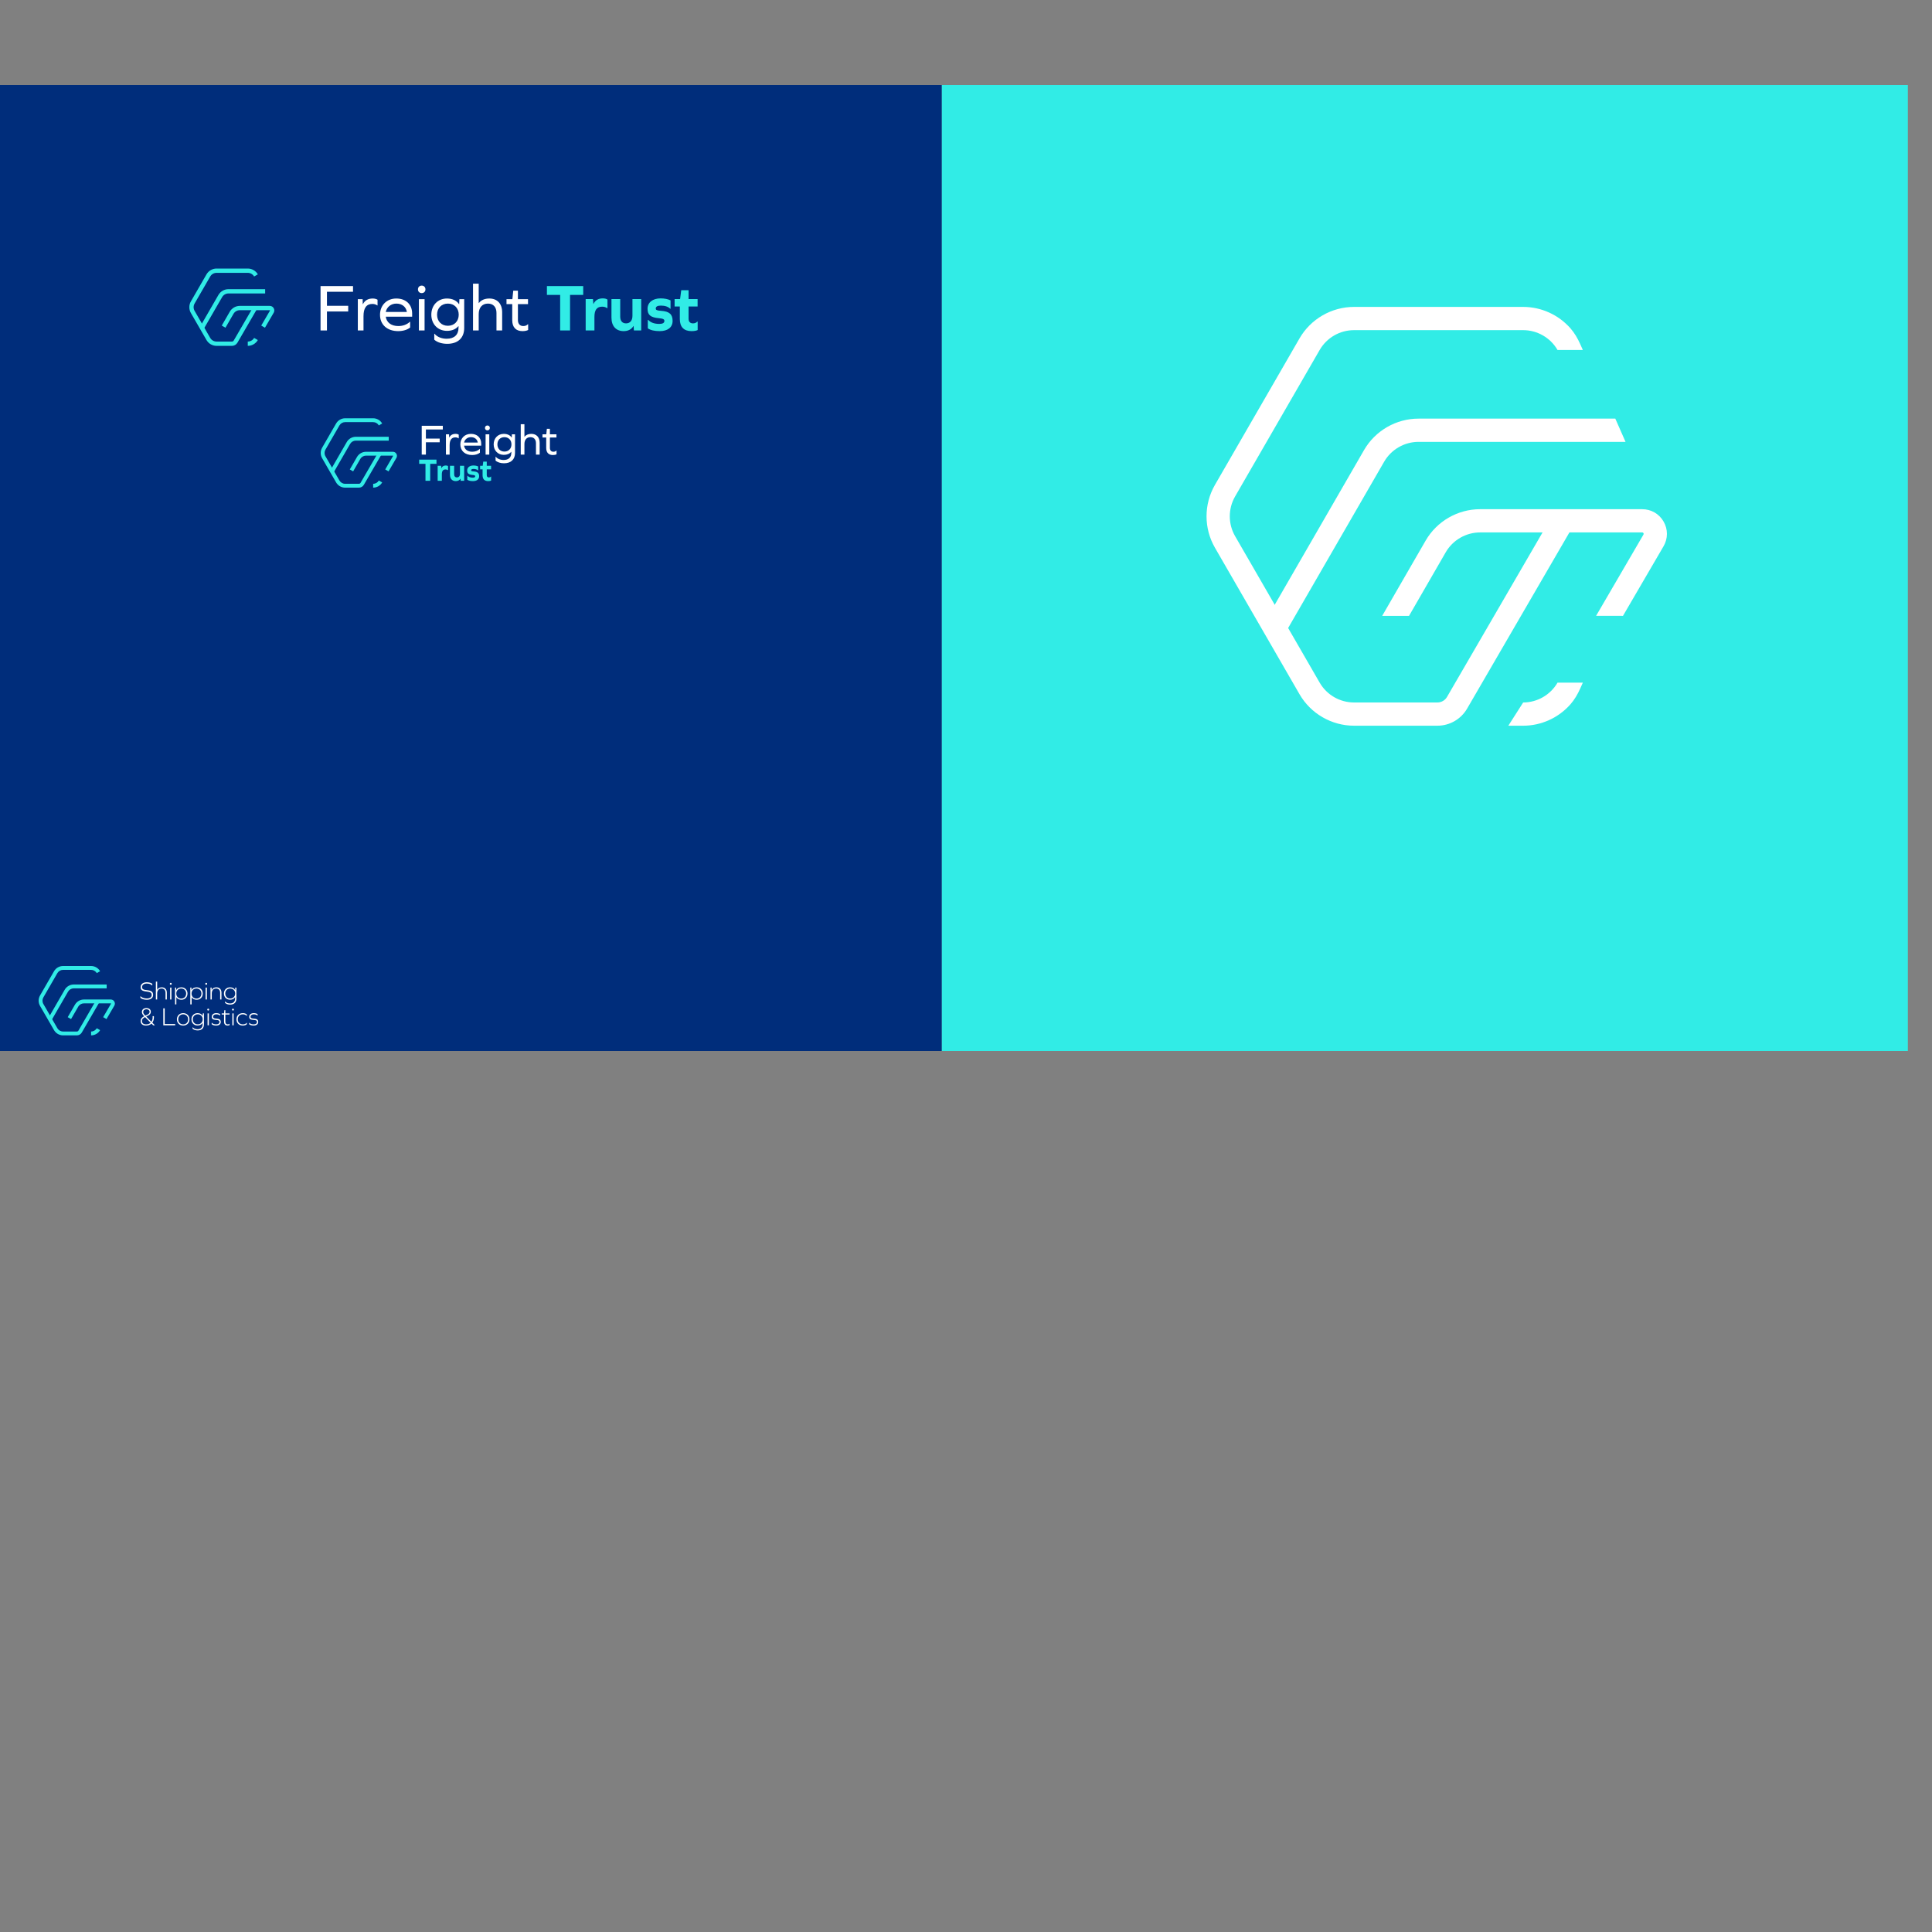 <svg width="2000" height="2000" viewBox="0 0 2000 2000" fill="none" xmlns="http://www.w3.org/2000/svg">
<rect x="0" y="0" width="2000" height="2000" fill="#808080" stroke="none"/>
<g clip-path="url(#clip0)">
<path d="M-25 1088H975V88H-25V1088Z" fill="#002D7B"/>
<path d="M975 1088H1975V88H975V1088Z" fill="#31ECE6"/>
<path d="M256.501 358.031V353.589C259.201 353.589 261.719 352.136 263.068 349.799L266.915 352.019C264.775 355.727 260.784 358.031 256.501 358.031Z" fill="#31ECE6"/>
<path d="M210.947 340.474L207.101 338.253L226.091 305.361C228.233 301.651 232.223 299.347 236.505 299.347H274.487V303.789H236.505C233.805 303.789 231.289 305.242 229.938 307.581L210.947 340.474Z" fill="#31ECE6"/>
<path d="M274.278 339.265L270.441 337.028L279.486 321.51C279.507 321.473 279.566 321.373 279.487 321.234C279.407 321.096 279.291 321.096 279.249 321.096H248.273C245.573 321.096 243.055 322.549 241.705 324.888L233.409 339.257L229.563 337.037L237.859 322.666C240.001 318.958 243.991 316.654 248.273 316.654H279.249C280.957 316.654 282.486 317.54 283.338 319.022C284.19 320.505 284.185 322.27 283.323 323.748L274.278 339.265Z" fill="#31ECE6"/>
<path d="M240.114 358.031H224.179C219.897 358.031 215.907 355.727 213.766 352.019L197.606 324.028C195.465 320.319 195.465 315.711 197.606 312.003L213.766 284.011C215.907 280.303 219.897 278 224.179 278H256.502C260.783 278 264.774 280.303 266.914 284.011L263.069 286.232C261.718 283.893 259.202 282.441 256.502 282.441H224.179C221.479 282.441 218.962 283.893 217.613 286.232L201.451 314.224C200.102 316.563 200.102 319.468 201.451 321.807L217.613 349.799C218.962 352.136 221.479 353.589 224.179 353.589H240.114C240.866 353.589 241.569 353.185 241.947 352.535L262.141 317.76L265.981 319.991L245.787 354.765C244.618 356.78 242.443 358.031 240.114 358.031Z" fill="#31ECE6"/>
<path d="M360.46 316.563V322.443H338.462V342.088H331.822V296.156H365.44V302.036H338.462V316.563H360.46Z" fill="white"/>
<path d="M390.826 310.268V316.148H390.549C389.166 315.18 387.437 314.626 385.5 314.626C379.274 314.626 376.3 318.914 376.3 327.353V342.088H370.42V309.714H375.401L375.54 314.902H375.678C377.614 311.029 381.004 309.022 385.914 309.022C388.06 309.022 389.72 309.576 390.826 310.268Z" fill="white"/>
<path d="M399.334 322.927H421.193C420.362 317.669 416.211 314.28 410.333 314.28C404.798 314.28 400.441 317.739 399.334 322.927ZM399.334 327.837C400.163 333.856 405.006 337.523 412.338 337.523C417.111 337.523 421.262 336 424.306 333.095H424.582V339.044C421.677 341.396 417.25 342.779 412.199 342.779C400.786 342.779 393.385 336.069 393.385 325.901C393.385 316.009 400.371 309.023 410.263 309.023C420.223 309.023 426.657 315.179 426.657 324.587V327.837H399.334Z" fill="white"/>
<path d="M433.641 309.714H439.521V342.087H433.641V309.714ZM440.421 299.546C440.421 301.829 438.83 303.419 436.547 303.419C434.265 303.419 432.673 301.829 432.673 299.546C432.673 297.263 434.265 295.671 436.547 295.671C438.83 295.671 440.421 297.263 440.421 299.546Z" fill="white"/>
<path d="M474.868 325.763C474.868 318.915 470.233 314.28 463.661 314.28C457.021 314.28 452.454 318.915 452.454 325.763C452.454 332.611 457.021 337.245 463.661 337.245C470.233 337.245 474.868 332.611 474.868 325.763ZM480.54 339.528C480.54 349.765 474.037 355.923 463.038 355.923C457.366 355.923 452.525 354.331 449.55 351.633V345.477H449.826C452.454 348.728 457.09 350.665 462.416 350.665C470.233 350.665 474.66 346.584 474.66 339.183V337.592H474.521C471.962 340.704 467.95 342.503 462.693 342.503C453.285 342.503 446.506 335.585 446.506 325.763C446.506 315.94 453.285 309.023 462.693 309.023C468.365 309.023 472.792 311.236 475.213 314.903H475.352L475.56 309.715H480.54V339.528Z" fill="white"/>
<path d="M519.829 323.272V342.087H513.949V323.964C513.949 317.876 510.629 314.28 505.163 314.28C499.146 314.28 495.549 318.429 495.549 325.277V342.087H489.669V293.665H495.549V313.727H495.687C497.969 310.683 501.774 309.021 506.547 309.021C514.778 309.021 519.829 314.417 519.829 323.272Z" fill="white"/>
<path d="M546.736 341.603C545.284 342.364 543.347 342.779 540.856 342.779C534.078 342.779 530.272 338.767 530.272 331.504V314.834H524.324V309.714H530.411L531.311 300.93H536.154V309.714H546.598V314.834H536.154V331.366C536.154 335.239 538.228 337.522 541.687 337.522C543.486 337.522 545.146 337.038 546.459 335.655H546.736V341.603Z" fill="white"/>
<path d="M590.105 342.087H579.868V305.287H566.172V296.157H603.732V305.287H590.105V342.087Z" fill="#31ECE6"/>
<path d="M628.84 310.129V318.984H628.495C627.111 318.016 625.381 317.462 623.375 317.462C617.841 317.462 615.351 320.852 615.351 328.114V342.088H606.289V309.576H613.829L614.244 314.626H614.383C616.181 310.821 619.364 308.884 624.067 308.884C626.143 308.884 627.872 309.369 628.84 310.129Z" fill="#31ECE6"/>
<path d="M656.23 342.087L655.885 337.453H655.746C653.809 340.842 650.35 342.779 645.648 342.779C637.692 342.779 632.988 337.591 632.988 328.806V309.575H642.05V327.769C642.05 332.265 644.264 334.755 648.068 334.755C652.218 334.755 654.709 331.919 654.709 326.869V309.575H663.77V342.087H656.23Z" fill="#31ECE6"/>
<path d="M694.135 310.96V319.606H693.79C691.645 317.461 688.325 316.354 684.106 316.354C680.578 316.354 678.849 317.393 678.849 319.398C678.849 320.85 679.955 321.474 684.245 321.75C692.89 322.304 696.279 325.348 696.279 332.196C696.279 338.836 691.299 342.778 682.93 342.778C677.534 342.778 673.383 341.81 670.617 339.874V331.157H671.031C673.591 333.925 677.465 335.309 682.514 335.309C686.042 335.309 687.771 334.27 687.771 332.196C687.771 330.466 686.387 329.774 681.823 329.36C673.591 328.598 670.339 326.108 670.339 319.676C670.339 313.104 675.666 308.884 683.898 308.884C687.841 308.884 691.577 309.645 694.135 310.96Z" fill="#31ECE6"/>
<path d="M722.219 341.672C720.629 342.433 718.622 342.779 715.855 342.779C707.969 342.779 703.75 338.491 703.75 330.259V317.255H698.354V309.576H704.026L705.202 300.445H712.811V309.576H722.15V317.255H712.811V329.913C712.811 333.025 714.471 334.756 717.307 334.756C718.969 334.756 720.49 334.34 721.873 332.888H722.219V341.672Z" fill="#31ECE6"/>
<path d="M386.282 504.805V500.82C388.705 500.82 390.964 499.517 392.174 497.419L395.625 499.412C393.705 502.739 390.125 504.805 386.282 504.805Z" fill="#31ECE6"/>
<path d="M345.411 489.054L341.96 487.062L358.999 457.55C360.919 454.222 364.499 452.155 368.342 452.155H402.419V456.139H368.342C365.919 456.139 363.662 457.443 362.45 459.542L345.411 489.054Z" fill="#31ECE6"/>
<path d="M402.232 487.969L398.788 485.962L406.904 472.04C406.924 472.005 406.977 471.916 406.905 471.792C406.833 471.668 406.731 471.668 406.691 471.668H378.9C376.477 471.668 374.219 472.97 373.008 475.069L365.564 487.962L362.113 485.969L369.557 473.077C371.479 469.749 375.059 467.682 378.9 467.682H406.691C408.224 467.682 409.596 468.476 410.36 469.806C411.124 471.137 411.12 472.721 410.347 474.046L402.232 487.969Z" fill="#31ECE6"/>
<path d="M371.58 504.805H357.284C353.441 504.805 349.861 502.739 347.941 499.412L333.441 474.297C331.52 470.971 331.52 466.836 333.441 463.509L347.941 438.395C349.861 435.068 353.441 433 357.284 433H386.282C390.125 433 393.705 435.068 395.625 438.395L392.174 440.388C390.964 438.289 388.705 436.985 386.282 436.985H357.284C354.86 436.985 352.602 438.289 351.39 440.388L336.892 465.501C335.68 467.6 335.68 470.207 336.892 472.305L351.39 497.419C352.602 499.517 354.86 500.82 357.284 500.82H371.58C372.254 500.82 372.885 500.457 373.224 499.873L391.342 468.675L394.788 470.675L376.67 501.875C375.621 503.683 373.67 504.805 371.58 504.805Z" fill="#31ECE6"/>
<path d="M455.166 454.027V457.846H440.881V470.603H436.569V440.775H458.401V444.594H440.881V454.027H455.166Z" fill="white"/>
<path d="M474.884 449.939V453.758H474.704C473.806 453.129 472.683 452.77 471.426 452.77C467.383 452.77 465.451 455.554 465.451 461.035V470.603H461.632V449.579H464.867L464.956 452.949H465.047C466.304 450.434 468.506 449.131 471.695 449.131C473.087 449.131 474.166 449.49 474.884 449.939Z" fill="white"/>
<path d="M480.408 458.16H494.602C494.064 454.745 491.369 452.545 487.55 452.545C483.957 452.545 481.126 454.791 480.408 458.16ZM480.408 461.349C480.946 465.257 484.092 467.639 488.853 467.639C491.953 467.639 494.648 466.651 496.625 464.764H496.804V468.627C494.917 470.155 492.042 471.052 488.764 471.052C481.352 471.052 476.545 466.695 476.545 460.092C476.545 453.668 481.081 449.131 487.505 449.131C493.974 449.131 498.152 453.129 498.152 459.239V461.349H480.408Z" fill="white"/>
<path d="M502.685 449.58H506.504V470.604H502.685V449.58ZM507.088 442.977C507.088 444.458 506.055 445.492 504.572 445.492C503.091 445.492 502.057 444.458 502.057 442.977C502.057 441.494 503.091 440.461 504.572 440.461C506.055 440.461 507.088 441.494 507.088 442.977Z" fill="white"/>
<path d="M529.457 460.002C529.457 455.555 526.448 452.545 522.18 452.545C517.868 452.545 514.903 455.555 514.903 460.002C514.903 464.449 517.868 467.459 522.18 467.459C526.448 467.459 529.457 464.449 529.457 460.002ZM533.141 468.942C533.141 475.59 528.919 479.587 521.776 479.587C518.092 479.587 514.948 478.555 513.016 476.803V472.805H513.196C514.903 474.917 517.912 476.174 521.372 476.174C526.448 476.174 529.323 473.523 529.323 468.717V467.683H529.233C527.571 469.705 524.965 470.873 521.551 470.873C515.441 470.873 511.04 466.381 511.04 460.002C511.04 453.623 515.441 449.131 521.551 449.131C525.235 449.131 528.109 450.569 529.681 452.949H529.772L529.907 449.581H533.141V468.942Z" fill="white"/>
<path d="M558.653 458.385V470.603H554.835V458.834C554.835 454.881 552.679 452.545 549.129 452.545C545.221 452.545 542.885 455.241 542.885 459.687V470.603H539.068V439.158H542.885V452.186H542.976C544.459 450.209 546.929 449.131 550.028 449.131C555.375 449.131 558.653 452.635 558.653 458.385Z" fill="white"/>
<path d="M576.125 470.289C575.181 470.784 573.924 471.053 572.307 471.053C567.904 471.053 565.433 468.448 565.433 463.73V452.904H561.571V449.58H565.524L566.108 443.874H569.252V449.58H576.036V452.904H569.252V463.641C569.252 466.156 570.6 467.638 572.847 467.638C574.015 467.638 575.092 467.324 575.945 466.426H576.125V470.289Z" fill="white"/>
<path d="M445.341 497.717H440.457V480.161H433.923V475.805H451.841V480.161H445.341V497.717Z" fill="#31ECE6"/>
<path d="M463.824 482.471V486.695H463.659C462.999 486.234 462.175 485.97 461.218 485.97C458.578 485.97 457.39 487.586 457.39 491.051V497.718H453.067V482.207H456.663L456.862 484.617H456.927C457.786 482.802 459.303 481.878 461.547 481.878C462.538 481.878 463.362 482.109 463.824 482.471Z" fill="#31ECE6"/>
<path d="M476.895 497.717L476.73 495.507H476.665C475.741 497.124 474.09 498.048 471.846 498.048C468.051 498.048 465.807 495.572 465.807 491.381V482.208H470.13V490.887C470.13 493.031 471.186 494.219 473.002 494.219C474.981 494.219 476.17 492.867 476.17 490.457V482.208H480.493V497.717H476.895Z" fill="#31ECE6"/>
<path d="M494.983 482.868V486.993H494.818C493.795 485.969 492.211 485.441 490.198 485.441C488.515 485.441 487.69 485.937 487.69 486.893C487.69 487.587 488.218 487.884 490.265 488.016C494.39 488.28 496.006 489.732 496.006 492.999C496.006 496.167 493.63 498.048 489.638 498.048C487.063 498.048 485.083 497.585 483.763 496.661V492.504H483.961C485.182 493.824 487.03 494.484 489.439 494.484C491.122 494.484 491.947 493.988 491.947 492.999C491.947 492.173 491.287 491.844 489.11 491.645C485.182 491.283 483.631 490.095 483.631 487.025C483.631 483.891 486.173 481.877 490.099 481.877C491.981 481.877 493.762 482.241 494.983 482.868Z" fill="#31ECE6"/>
<path d="M508.385 497.52C507.626 497.882 506.669 498.048 505.349 498.048C501.588 498.048 499.574 496.001 499.574 492.074V485.87H497V482.208H499.706L500.268 477.852H503.897V482.208H508.352V485.87H503.897V491.909C503.897 493.394 504.689 494.22 506.042 494.22C506.834 494.22 507.56 494.021 508.22 493.329H508.385V497.52Z" fill="#31ECE6"/>
<path d="M94.283 1071.81V1067.82C96.705 1067.82 98.963 1066.52 100.175 1064.42L103.625 1066.41C101.704 1069.74 98.124 1071.81 94.283 1071.81Z" fill="#31ECE6"/>
<path d="M53.411 1056.05L49.96 1054.06L66.999 1024.55C68.92 1021.22 72.5 1019.15 76.342 1019.15H110.419V1023.14H76.342C73.919 1023.14 71.662 1024.44 70.45 1026.54L53.411 1056.05Z" fill="#31ECE6"/>
<path d="M110.232 1054.97L106.789 1052.96L114.904 1039.04C114.925 1039 114.977 1038.92 114.905 1038.79C114.835 1038.67 114.731 1038.67 114.691 1038.67H86.9C84.477 1038.67 82.219 1039.97 81.008 1042.07L73.564 1054.96L70.113 1052.97L77.557 1040.08C79.479 1036.75 83.059 1034.68 86.9 1034.68H114.691C116.225 1034.68 117.596 1035.48 118.36 1036.81C119.124 1038.14 119.12 1039.72 118.347 1041.05L110.232 1054.97Z" fill="#31ECE6"/>
<path d="M79.58 1071.81H65.284C61.441 1071.81 57.861 1069.74 55.941 1066.41L41.441 1041.3C39.52 1037.97 39.52 1033.84 41.441 1030.51L55.941 1005.39C57.861 1002.07 61.441 1000 65.284 1000H94.282C98.125 1000 101.705 1002.07 103.625 1005.39L100.174 1007.39C98.964 1005.29 96.705 1003.99 94.282 1003.99H65.284C62.86 1003.99 60.602 1005.29 59.392 1007.39L44.892 1032.5C43.681 1034.6 43.681 1037.21 44.892 1039.31L59.392 1064.42C60.602 1066.52 62.86 1067.82 65.284 1067.82H79.58C80.254 1067.82 80.885 1067.46 81.224 1066.87L99.342 1035.67L102.788 1037.67L84.67 1068.87C83.621 1070.68 81.67 1071.81 79.58 1071.81Z" fill="#31ECE6"/>
<path d="M157.651 1018.48V1020.2H157.571C156.434 1018.91 154.343 1018.17 151.881 1018.17C149.022 1018.17 147.038 1019.68 147.038 1021.84C147.038 1023.78 148.229 1024.65 152.067 1025.02C156.805 1025.47 158.498 1026.82 158.498 1029.94C158.498 1033.04 156.011 1034.95 152.014 1034.95C149.207 1034.95 146.826 1034.23 145.343 1032.96V1031.24H145.423C146.958 1032.8 149.235 1033.62 152.041 1033.62C155.163 1033.62 157.042 1032.25 157.042 1029.94C157.042 1027.83 155.798 1026.87 151.749 1026.45C147.197 1025.97 145.582 1024.76 145.582 1021.87C145.582 1018.85 148.095 1016.84 151.881 1016.84C154.37 1016.84 156.487 1017.45 157.651 1018.48Z" fill="white"/>
<path d="M172.711 1027.62V1034.68H171.362V1027.75C171.362 1024.97 169.826 1023.3 167.206 1023.3C164.427 1023.3 162.706 1025.26 162.706 1028.41V1034.68H161.356V1016.15H162.706V1024.6H162.759C163.659 1022.98 165.274 1022.08 167.444 1022.08C170.699 1022.08 172.711 1024.2 172.711 1027.62Z" fill="white"/>
<path d="M176.125 1022.35H177.475V1034.68H176.125V1022.35ZM177.765 1018.43C177.765 1018.96 177.343 1019.41 176.787 1019.41C176.231 1019.41 175.808 1018.96 175.808 1018.43C175.808 1017.87 176.231 1017.43 176.787 1017.43C177.343 1017.43 177.765 1017.87 177.765 1018.43Z" fill="white"/>
<path d="M192.72 1028.51C192.72 1025.44 190.603 1023.3 187.611 1023.3C184.62 1023.3 182.476 1025.44 182.476 1028.51C182.476 1031.59 184.62 1033.73 187.611 1033.73C190.603 1033.73 192.72 1031.59 192.72 1028.51ZM194.096 1028.51C194.096 1032.27 191.449 1034.95 187.797 1034.95C185.415 1034.95 183.588 1033.97 182.609 1032.38H182.556V1039.71H181.207V1022.35H182.371L182.397 1024.89H182.449C183.429 1023.14 185.308 1022.08 187.797 1022.08C191.449 1022.08 194.096 1024.76 194.096 1028.51Z" fill="white"/>
<path d="M208.521 1028.51C208.521 1025.44 206.404 1023.3 203.412 1023.3C200.421 1023.3 198.277 1025.44 198.277 1028.51C198.277 1031.59 200.421 1033.73 203.412 1033.73C206.404 1033.73 208.521 1031.59 208.521 1028.51ZM209.897 1028.51C209.897 1032.27 207.25 1034.95 203.598 1034.95C201.216 1034.95 199.389 1033.97 198.41 1032.38H198.357V1039.71H197.008V1022.35H198.172L198.198 1024.89H198.25C199.23 1023.14 201.109 1022.08 203.598 1022.08C207.25 1022.08 209.897 1024.76 209.897 1028.51Z" fill="white"/>
<path d="M212.808 1022.35H214.157V1034.68H212.808V1022.35ZM214.449 1018.43C214.449 1018.96 214.025 1019.41 213.469 1019.41C212.913 1019.41 212.491 1018.96 212.491 1018.43C212.491 1017.87 212.913 1017.43 213.469 1017.43C214.025 1017.43 214.449 1017.87 214.449 1018.43Z" fill="white"/>
<path d="M229.244 1027.62V1034.68H227.895V1027.75C227.895 1024.97 226.359 1023.3 223.739 1023.3C220.96 1023.3 219.239 1025.26 219.239 1028.41V1034.68H217.89V1022.35H219.054L219.08 1024.89H219.134C220.007 1023.12 221.674 1022.08 223.978 1022.08C227.232 1022.08 229.244 1024.2 229.244 1027.62Z" fill="white"/>
<path d="M243.457 1028.49C243.457 1025.42 241.313 1023.3 238.296 1023.3C235.332 1023.3 233.188 1025.42 233.188 1028.49C233.188 1031.53 235.332 1033.68 238.296 1033.68C241.313 1033.68 243.457 1031.53 243.457 1028.49ZM244.728 1033.7C244.728 1037.67 242.347 1039.98 238.216 1039.98C235.967 1039.98 234.088 1039.29 232.949 1038.12V1036.64H233.029C234.115 1037.99 235.913 1038.76 238.111 1038.76C241.472 1038.76 243.377 1036.93 243.377 1033.65V1032.27H243.325C242.347 1033.89 240.519 1034.89 238.137 1034.89C234.457 1034.89 231.812 1032.25 231.812 1028.49C231.812 1024.73 234.457 1022.08 238.137 1022.08C240.599 1022.08 242.479 1023.14 243.457 1024.89H243.511L243.537 1022.35H244.728V1033.7Z" fill="white"/>
<path d="M150.479 1051.42C153.893 1050.04 154.872 1048.98 154.872 1047.42C154.872 1045.83 153.575 1044.77 151.617 1044.77C149.579 1044.77 148.255 1045.89 148.255 1047.58C148.255 1048.82 148.705 1049.67 150.108 1051.05L150.479 1051.42ZM155.931 1058.72L150.161 1052.9C147.884 1054.04 146.932 1055.2 146.932 1056.87C146.932 1059.15 148.493 1060.44 151.272 1060.44C153.152 1060.44 154.74 1059.86 155.931 1058.72ZM156.804 1059.6C155.401 1060.95 153.443 1061.66 151.193 1061.66C147.7 1061.66 145.581 1059.91 145.581 1057C145.581 1054.81 146.72 1053.27 149.287 1052L148.969 1051.68C147.487 1050.17 146.905 1049.03 146.905 1047.58C146.905 1045.12 148.705 1043.56 151.537 1043.56C154.316 1043.56 156.116 1045.01 156.116 1047.31C156.116 1049.41 154.951 1050.78 151.379 1052.32L156.752 1057.74C157.599 1056.5 158.023 1054.89 158.023 1052.98C158.023 1052.63 157.996 1052.26 157.969 1051.89H159.292C159.319 1052.24 159.345 1052.61 159.345 1052.95C159.345 1055.28 158.789 1057.16 157.651 1058.64L160.377 1061.4H158.577L156.804 1059.6Z" fill="white"/>
<path d="M169.057 1061.4V1043.82H170.513V1060.07H181.339V1061.4H169.057Z" fill="white"/>
<path d="M184.515 1055.23C184.515 1058.3 186.659 1060.44 189.623 1060.44C192.615 1060.44 194.759 1058.3 194.759 1055.23C194.759 1052.16 192.615 1050.01 189.623 1050.01C186.659 1050.01 184.515 1052.16 184.515 1055.23ZM196.135 1055.23C196.135 1059.01 193.435 1061.66 189.623 1061.66C185.839 1061.66 183.139 1059.01 183.139 1055.23C183.139 1051.47 185.839 1048.8 189.623 1048.8C193.435 1048.8 196.135 1051.47 196.135 1055.23Z" fill="white"/>
<path d="M209.845 1055.2C209.845 1052.13 207.701 1050.01 204.683 1050.01C201.719 1050.01 199.575 1052.13 199.575 1055.2C199.575 1058.25 201.719 1060.39 204.683 1060.39C207.701 1060.39 209.845 1058.25 209.845 1055.2ZM211.115 1060.42C211.115 1064.39 208.734 1066.69 204.603 1066.69C202.354 1066.69 200.475 1066 199.337 1064.84V1063.36H199.417C200.502 1064.7 202.301 1065.47 204.498 1065.47C207.859 1065.47 209.765 1063.65 209.765 1060.36V1058.99H209.713C208.734 1060.6 206.907 1061.61 204.525 1061.61C200.845 1061.61 198.199 1058.96 198.199 1055.2C198.199 1051.44 200.845 1048.8 204.525 1048.8C206.986 1048.8 208.866 1049.86 209.845 1051.6H209.898L209.925 1049.06H211.115V1060.42Z" fill="white"/>
<path d="M214.872 1049.06H216.221V1061.4H214.872V1049.06ZM216.513 1045.14C216.513 1045.67 216.091 1046.12 215.535 1046.12C214.979 1046.12 214.555 1045.67 214.555 1045.14C214.555 1044.59 214.979 1044.14 215.535 1044.14C216.091 1044.14 216.513 1044.59 216.513 1045.14Z" fill="white"/>
<path d="M227.869 1049.86V1051.34H227.789C226.942 1050.46 225.591 1050.01 223.793 1050.01C221.913 1050.01 220.537 1051.07 220.537 1052.53C220.537 1053.77 221.331 1054.33 223.898 1054.46C227.313 1054.65 228.53 1055.65 228.53 1057.96C228.53 1060.2 226.703 1061.66 223.845 1061.66C221.807 1061.66 220.193 1061.18 219.134 1060.26V1058.7H219.213C220.193 1059.83 221.781 1060.44 223.818 1060.44C225.883 1060.44 227.233 1059.46 227.233 1057.96C227.233 1056.55 226.386 1055.97 223.659 1055.81C220.351 1055.63 219.213 1054.65 219.213 1052.56C219.213 1050.33 221.066 1048.8 223.766 1048.8C225.459 1048.8 226.995 1049.19 227.869 1049.86Z" fill="white"/>
<path d="M237.661 1061.18C237.158 1061.47 236.417 1061.66 235.57 1061.66C233.268 1061.66 231.944 1060.2 231.944 1057.72V1050.25H229.509V1049.06H231.97L232.236 1045.78H233.294V1049.06H237.608V1050.25H233.294V1057.69C233.294 1059.41 234.193 1060.44 235.729 1060.44C236.417 1060.44 237.105 1060.26 237.581 1059.75H237.661V1061.18Z" fill="white"/>
<path d="M240.52 1049.06H241.869V1061.4H240.52V1049.06ZM242.16 1045.14C242.16 1045.67 241.737 1046.12 241.181 1046.12C240.625 1046.12 240.203 1045.67 240.203 1045.14C240.203 1044.59 240.625 1044.14 241.181 1044.14C241.737 1044.14 242.16 1044.59 242.16 1045.14Z" fill="white"/>
<path d="M255.553 1050.23V1051.76H255.473C254.442 1050.57 253.145 1050.01 251.45 1050.01C248.248 1050.01 246.13 1052.18 246.13 1055.23C246.13 1058.25 248.248 1060.44 251.45 1060.44C253.145 1060.44 254.442 1059.89 255.473 1058.7H255.553V1060.26C254.574 1061.18 253.092 1061.66 251.372 1061.66C247.374 1061.66 244.754 1058.96 244.754 1055.23C244.754 1051.47 247.374 1048.8 251.372 1048.8C253.092 1048.8 254.574 1049.27 255.553 1050.23Z" fill="white"/>
<path d="M266.643 1049.86V1051.34H266.563C265.716 1050.46 264.365 1050.01 262.567 1050.01C260.687 1050.01 259.311 1051.07 259.311 1052.53C259.311 1053.77 260.105 1054.33 262.672 1054.46C266.087 1054.65 267.304 1055.65 267.304 1057.96C267.304 1060.2 265.477 1061.66 262.619 1061.66C260.581 1061.66 258.967 1061.18 257.908 1060.26V1058.7H257.987C258.967 1059.83 260.555 1060.44 262.592 1060.44C264.657 1060.44 266.007 1059.46 266.007 1057.96C266.007 1056.55 265.16 1055.97 262.433 1055.81C259.125 1055.63 257.987 1054.65 257.987 1052.56C257.987 1050.33 259.84 1048.8 262.54 1048.8C264.233 1048.8 265.769 1049.19 266.643 1049.86Z" fill="white"/>
<path d="M1576.78 727.195C1591.41 727.195 1605.04 719.318 1612.35 706.655H1638.56L1635.85 712.722C1633.21 718.628 1629.95 724.298 1625.66 729.149C1613.43 743.012 1595.63 751.253 1576.78 751.253H1561.42L1576.78 727.195Z" fill="white"/>
<path d="M1330 656.147L1309.17 644.116L1412.04 465.932C1423.64 445.836 1445.25 433.36 1468.45 433.36H1672.16L1682.75 457.418H1468.45C1453.83 457.418 1440.19 465.284 1432.87 477.958L1330 656.147Z" fill="white"/>
<path d="M1680.11 637.522L1652.29 637.479L1701.29 553.418C1701.41 553.209 1701.72 552.668 1701.3 551.919C1700.86 551.169 1700.24 551.169 1700 551.169H1532.2C1517.58 551.169 1503.94 559.04 1496.62 571.709L1458.63 637.522H1430.85L1475.79 559.677C1487.39 539.587 1509 527.111 1532.2 527.111H1700C1709.26 527.111 1717.54 531.903 1722.16 539.935C1726.77 547.962 1726.74 557.536 1722.07 565.535L1680.11 637.522Z" fill="white"/>
<path d="M1635.85 356.24C1633.21 350.328 1629.94 344.663 1625.67 339.812C1613.43 325.949 1595.63 317.708 1576.78 317.708H1401.68C1378.49 317.708 1356.87 330.19 1345.27 350.275L1257.73 501.911C1246.09 522.065 1246.09 546.894 1257.73 567.049L1345.27 718.685C1356.87 738.77 1378.49 751.251 1401.68 751.251H1488C1500.67 751.251 1512.38 744.515 1518.74 733.56L1628.13 545.181L1607.33 533.096L1497.93 721.48C1495.88 725.014 1492.1 727.193 1488 727.193H1401.68C1387.01 727.193 1373.44 719.359 1366.11 706.653L1278.56 555.017C1271.25 542.348 1271.25 526.611 1278.56 513.942L1366.11 362.307C1373.44 349.6 1387.01 341.766 1401.68 341.766H1576.78C1591.41 341.766 1605.04 349.643 1612.35 362.307H1638.56L1635.85 356.24Z" fill="white"/>
</g>
<defs>
<clipPath id="clip0">
<rect width="2000" height="2000" fill="white"/>
</clipPath>
</defs>
</svg>
